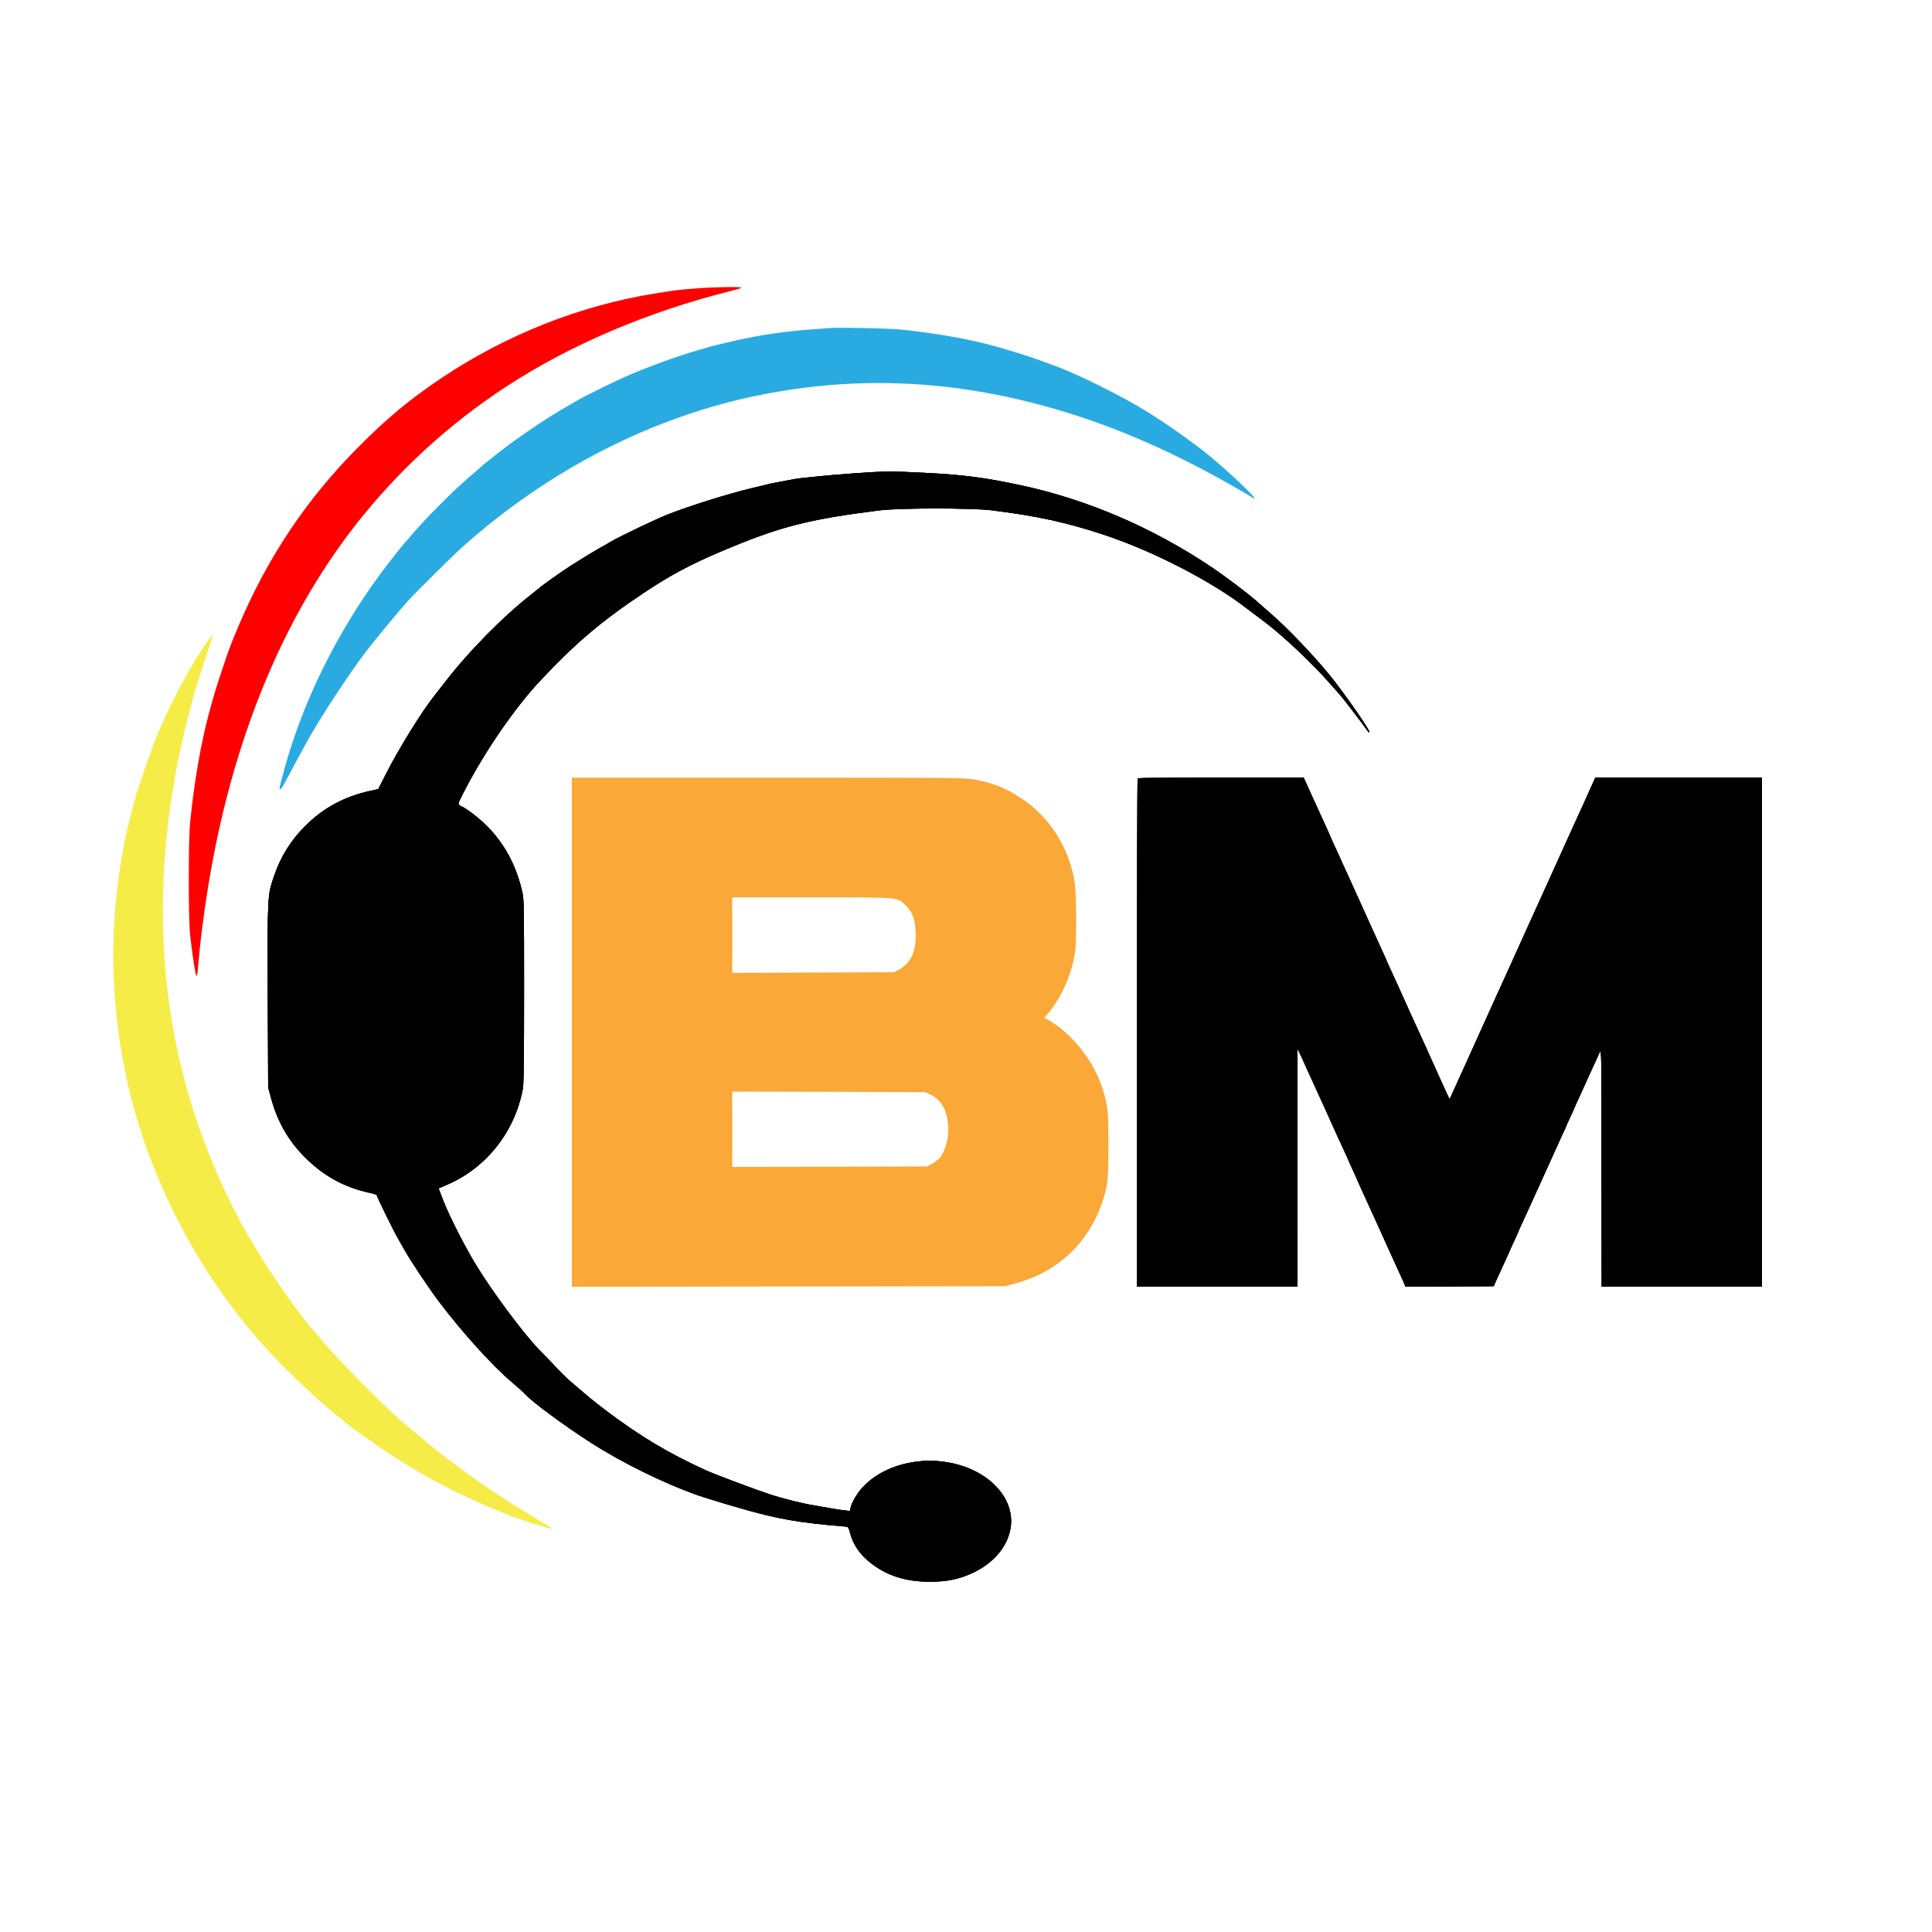 <svg xmlns="http://www.w3.org/2000/svg" xmlns:xlink="http://www.w3.org/1999/xlink" width="100" zoomAndPan="magnify" viewBox="0 0 75 75" height="100" preserveAspectRatio="xMidYMid meet" version="1.0"><path fill="#f6ec48" d="M 8.148 24.777 C 7.559 25.535 6.676 27.16 6.094 28.555 C 5.867 29.098 5.34 30.637 5.199 31.164 C 4.906 32.273 4.785 32.855 4.633 33.863 C 4.273 36.289 4.328 38.84 4.789 41.23 C 4.988 42.281 5.102 42.73 5.41 43.742 C 5.633 44.469 5.898 45.184 6.246 45.98 C 7.172 48.121 8.406 50.105 9.922 51.883 C 10.762 52.871 12.176 54.234 13.18 55.031 C 13.285 55.113 13.379 55.191 13.387 55.203 C 13.48 55.305 14.656 56.141 15.227 56.508 C 16.66 57.434 17.859 58.051 19.633 58.773 C 20.109 58.965 21.379 59.371 21.41 59.34 C 21.434 59.316 21.469 59.344 20.637 58.844 C 19.871 58.383 18.855 57.723 18.336 57.344 C 17.473 56.707 17.043 56.383 16.633 56.043 C 15.508 55.125 15.207 54.848 14.152 53.797 C 13.281 52.926 12.734 52.328 12.016 51.465 C 11.43 50.758 10.551 49.496 9.961 48.512 C 9.453 47.668 9.387 47.551 8.957 46.688 C 7.762 44.281 6.957 41.703 6.578 39.039 C 6.172 36.188 6.25 33.18 6.801 30.113 C 6.961 29.23 7.188 28.227 7.387 27.508 C 7.434 27.34 7.484 27.156 7.5 27.094 C 7.562 26.836 7.781 26.141 8.023 25.422 C 8.164 25 8.277 24.652 8.27 24.645 C 8.266 24.641 8.211 24.699 8.148 24.777 " fill-opacity="1" fill-rule="evenodd"/><path fill="#000000" d="M 33.152 18.375 C 32.625 18.414 32.043 18.461 31.855 18.484 C 31.672 18.504 31.41 18.531 31.273 18.543 C 31.141 18.555 30.945 18.582 30.844 18.598 C 30.113 18.734 29.957 18.762 29.773 18.809 C 29.66 18.836 29.383 18.902 29.156 18.957 C 28.234 19.18 26.793 19.633 25.93 19.969 C 25.473 20.148 24.062 20.824 23.715 21.027 C 23.613 21.09 23.445 21.188 23.34 21.242 C 23.082 21.387 22.543 21.715 22.145 21.969 C 21.836 22.164 20.969 22.781 20.926 22.836 C 20.914 22.848 20.789 22.949 20.648 23.059 C 19.539 23.922 18.195 25.285 17.25 26.512 C 17.094 26.711 16.918 26.941 16.852 27.023 C 16.375 27.621 15.457 29.105 14.984 30.043 L 14.684 30.633 L 14.402 30.695 C 13.375 30.918 12.559 31.355 11.848 32.066 C 11.285 32.629 10.895 33.258 10.637 34.012 C 10.379 34.773 10.383 34.746 10.395 38.68 L 10.41 42.207 L 10.527 42.641 C 10.785 43.59 11.238 44.359 11.938 45.023 C 12.625 45.68 13.387 46.09 14.316 46.297 C 14.484 46.332 14.625 46.379 14.625 46.395 C 14.625 46.449 15.277 47.781 15.438 48.055 C 15.523 48.199 15.637 48.402 15.695 48.508 C 15.934 48.938 16.641 50 17.059 50.551 C 17.938 51.715 19.133 53.035 19.859 53.645 C 20.09 53.84 20.316 54.043 20.367 54.102 C 20.617 54.391 21.883 55.328 22.949 56.012 C 24.16 56.789 25.793 57.59 27.094 58.047 C 27.281 58.113 28.23 58.406 28.48 58.473 C 28.523 58.484 28.648 58.523 28.762 58.555 C 30.188 58.969 31.023 59.113 32.828 59.262 C 32.926 59.27 32.941 59.289 33 59.512 C 33.125 59.984 33.398 60.371 33.852 60.715 C 34.469 61.18 35.188 61.402 36.094 61.402 C 36.793 61.402 37.27 61.297 37.82 61.031 C 38.598 60.648 39.113 60.027 39.23 59.32 C 39.426 58.121 38.301 56.984 36.695 56.754 C 36.223 56.688 35.965 56.688 35.492 56.754 C 34.652 56.875 33.914 57.246 33.438 57.793 C 33.25 58.008 33.062 58.34 33.02 58.531 L 32.992 58.656 L 32.781 58.633 C 32.664 58.621 32.441 58.586 32.289 58.559 C 32.133 58.531 31.828 58.48 31.613 58.441 C 31.133 58.363 30.383 58.176 29.852 58 C 29.285 57.812 27.703 57.219 27.395 57.074 C 25.953 56.418 24.879 55.773 23.586 54.805 C 23.309 54.594 22.996 54.352 22.895 54.266 C 22.707 54.105 22.52 53.945 22.117 53.602 C 22 53.5 21.789 53.293 21.648 53.145 C 21.508 52.992 21.199 52.668 20.961 52.43 C 20.324 51.781 19.059 50.078 18.422 49.012 C 17.918 48.16 17.344 47.008 17.125 46.395 L 17.027 46.133 L 17.352 45.992 C 18.875 45.34 19.98 43.945 20.297 42.27 C 20.332 42.078 20.344 41.191 20.344 38.477 C 20.344 35.188 20.34 34.91 20.277 34.633 C 19.965 33.266 19.27 32.219 18.16 31.449 C 18.051 31.375 17.949 31.312 17.934 31.312 C 17.918 31.312 17.875 31.285 17.836 31.258 C 17.77 31.207 17.781 31.176 18.074 30.613 C 18.852 29.125 19.996 27.465 20.961 26.434 C 22.355 24.949 23.355 24.102 25.031 22.988 C 26.012 22.336 26.82 21.902 27.957 21.422 C 30.246 20.449 31.34 20.164 34.145 19.812 C 34.91 19.715 37.734 19.715 38.492 19.809 C 40.266 20.031 41.344 20.266 42.789 20.738 C 44.719 21.367 47.031 22.555 48.418 23.633 C 48.57 23.75 48.863 23.969 49.07 24.125 C 49.797 24.668 50.949 25.754 51.676 26.586 C 51.832 26.762 51.965 26.914 51.977 26.926 C 52.078 27.027 52.906 28.105 53.125 28.422 C 53.133 28.43 53.148 28.43 53.156 28.418 C 53.207 28.371 52.152 26.863 51.59 26.176 C 50.977 25.43 49.984 24.387 49.387 23.871 C 49.211 23.719 48.941 23.48 48.789 23.344 C 48.375 22.984 47.566 22.375 46.988 21.988 C 44.719 20.473 42.203 19.395 39.668 18.848 C 38.23 18.539 37.434 18.434 35.895 18.355 C 34.582 18.289 34.387 18.289 33.152 18.375 M 44.164 30.211 C 44.148 30.227 44.137 34.672 44.137 40.094 L 44.137 49.949 L 50.363 49.949 L 50.367 45.328 L 50.367 40.707 L 50.449 40.875 C 50.496 40.969 50.586 41.164 50.648 41.309 C 50.715 41.453 50.863 41.781 50.98 42.039 C 51.098 42.297 51.262 42.656 51.348 42.844 C 51.43 43.031 51.543 43.281 51.602 43.406 C 51.656 43.531 51.793 43.824 51.898 44.062 C 52.008 44.301 52.152 44.617 52.223 44.766 C 52.293 44.918 52.352 45.047 52.352 45.055 C 52.352 45.062 52.426 45.23 52.52 45.43 C 52.613 45.629 52.688 45.797 52.688 45.805 C 52.688 45.812 52.754 45.957 52.832 46.129 C 52.914 46.305 53.141 46.805 53.344 47.25 C 53.543 47.695 53.746 48.141 53.793 48.242 C 53.84 48.348 53.969 48.625 54.074 48.863 C 54.18 49.102 54.32 49.402 54.383 49.539 C 54.445 49.672 54.512 49.82 54.527 49.867 L 54.562 49.949 L 56.273 49.941 L 57.984 49.93 L 58.168 49.52 C 58.273 49.293 58.414 48.98 58.484 48.832 C 58.555 48.68 58.613 48.551 58.613 48.543 C 58.613 48.535 58.688 48.367 58.781 48.172 C 58.875 47.973 58.949 47.805 58.949 47.797 C 58.949 47.785 59.008 47.656 59.078 47.504 C 59.148 47.355 59.293 47.039 59.402 46.801 C 59.508 46.562 59.633 46.285 59.684 46.18 C 59.73 46.078 59.934 45.633 60.133 45.188 C 60.332 44.742 60.562 44.242 60.641 44.066 C 60.723 43.895 60.789 43.75 60.789 43.742 C 60.789 43.734 60.863 43.566 60.957 43.367 C 61.051 43.168 61.125 43 61.125 42.992 C 61.125 42.984 61.184 42.855 61.254 42.703 C 61.324 42.555 61.469 42.238 61.574 42 C 61.918 41.246 62.023 41.012 62.098 40.855 C 62.168 40.707 62.172 40.742 62.172 45.328 L 62.176 49.949 L 68.398 49.949 L 68.398 30.188 L 61.93 30.188 L 61.773 30.535 C 61.688 30.727 61.52 31.094 61.406 31.352 C 61.289 31.609 61.156 31.902 61.105 32.008 C 61.059 32.109 60.855 32.555 60.656 33 C 60.457 33.445 60.207 33.992 60.105 34.219 C 59.762 34.973 59.73 35.043 59.543 35.457 C 59.441 35.684 59.293 36.012 59.211 36.188 C 58.867 36.953 58.672 37.383 58.594 37.555 C 58.547 37.66 58.336 38.125 58.125 38.586 C 57.914 39.051 57.699 39.523 57.648 39.637 C 57.465 40.043 57.18 40.676 57.039 40.988 C 56.855 41.395 56.496 42.18 56.371 42.461 L 56.273 42.676 L 56.172 42.461 C 56.043 42.18 55.781 41.609 55.352 40.648 C 55.16 40.227 54.867 39.586 54.703 39.227 C 54.539 38.863 54.336 38.418 54.254 38.23 C 54.172 38.047 54.035 37.754 53.957 37.582 C 53.879 37.41 53.812 37.266 53.812 37.258 C 53.812 37.25 53.754 37.121 53.684 36.969 C 53.613 36.816 53.387 36.312 53.176 35.852 C 52.66 34.711 52.473 34.297 52.352 34.031 C 52.293 33.906 52.176 33.645 52.086 33.449 C 52 33.254 51.863 32.953 51.781 32.781 C 51.703 32.609 51.637 32.465 51.637 32.457 C 51.637 32.449 51.562 32.285 51.477 32.094 C 51.387 31.902 51.156 31.395 50.961 30.965 L 50.609 30.188 L 47.398 30.188 C 45.633 30.188 44.176 30.199 44.164 30.211 " fill-opacity="1" fill-rule="evenodd"/><path fill="#ff0000" d="M 27.055 11.195 C 26.441 11.238 26.234 11.262 25.461 11.387 C 22.527 11.855 19.668 12.984 17.137 14.676 C 15.902 15.504 15.016 16.238 13.883 17.383 C 11.883 19.398 10.367 21.672 9.246 24.336 C 8.949 25.035 8.898 25.172 8.609 26.043 C 8.379 26.734 8.316 26.934 8.121 27.656 C 7.797 28.852 7.531 30.398 7.379 31.949 C 7.312 32.641 7.312 35.664 7.379 36.281 C 7.434 36.789 7.523 37.418 7.582 37.727 C 7.617 37.906 7.629 37.918 7.652 37.832 C 7.668 37.777 7.691 37.574 7.703 37.383 C 7.754 36.715 7.902 35.52 8.066 34.5 C 8.98 28.84 10.93 24.047 13.816 20.363 C 15.445 18.281 17.422 16.469 19.633 15.02 C 22.125 13.391 25.117 12.113 28.332 11.305 C 28.559 11.25 28.762 11.188 28.781 11.172 C 28.828 11.125 27.82 11.137 27.055 11.195 " fill-opacity="1" fill-rule="evenodd"/><path fill="#000000" d="M 33.152 18.375 C 32.625 18.414 32.043 18.461 31.855 18.484 C 31.672 18.504 31.41 18.531 31.273 18.543 C 31.141 18.555 30.945 18.582 30.844 18.598 C 30.113 18.734 29.957 18.762 29.773 18.809 C 29.66 18.836 29.383 18.902 29.156 18.957 C 28.234 19.18 26.793 19.633 25.93 19.969 C 25.473 20.148 24.062 20.824 23.715 21.027 C 23.613 21.09 23.445 21.188 23.34 21.242 C 23.082 21.387 22.543 21.715 22.145 21.969 C 21.836 22.164 20.969 22.781 20.926 22.836 C 20.914 22.848 20.789 22.949 20.648 23.059 C 19.539 23.922 18.195 25.285 17.25 26.512 C 17.094 26.711 16.918 26.941 16.852 27.023 C 16.375 27.621 15.457 29.105 14.984 30.043 L 14.684 30.633 L 14.402 30.695 C 13.375 30.918 12.559 31.355 11.848 32.066 C 11.285 32.629 10.895 33.258 10.637 34.012 C 10.379 34.773 10.383 34.746 10.395 38.68 L 10.41 42.207 L 10.527 42.641 C 10.785 43.59 11.238 44.359 11.938 45.023 C 12.625 45.68 13.387 46.09 14.316 46.297 C 14.484 46.332 14.625 46.379 14.625 46.395 C 14.625 46.449 15.277 47.781 15.438 48.055 C 15.523 48.199 15.637 48.402 15.695 48.508 C 15.934 48.938 16.641 50 17.059 50.551 C 17.938 51.715 19.133 53.035 19.859 53.645 C 20.09 53.84 20.316 54.043 20.367 54.102 C 20.617 54.391 21.883 55.328 22.949 56.012 C 24.16 56.789 25.793 57.59 27.094 58.047 C 27.281 58.113 28.23 58.406 28.48 58.473 C 28.523 58.484 28.648 58.523 28.762 58.555 C 30.188 58.969 31.023 59.113 32.828 59.262 C 32.926 59.27 32.941 59.289 33 59.512 C 33.125 59.984 33.398 60.371 33.852 60.715 C 34.469 61.18 35.188 61.402 36.094 61.402 C 36.793 61.402 37.27 61.297 37.82 61.031 C 38.598 60.648 39.113 60.027 39.23 59.32 C 39.426 58.121 38.301 56.984 36.695 56.754 C 36.223 56.688 35.965 56.688 35.492 56.754 C 34.652 56.875 33.914 57.246 33.438 57.793 C 33.25 58.008 33.062 58.34 33.02 58.531 L 32.992 58.656 L 32.781 58.633 C 32.664 58.621 32.441 58.586 32.289 58.559 C 32.133 58.531 31.828 58.48 31.613 58.441 C 31.133 58.363 30.383 58.176 29.852 58 C 29.285 57.812 27.703 57.219 27.395 57.074 C 25.953 56.418 24.879 55.773 23.586 54.805 C 23.309 54.594 22.996 54.352 22.895 54.266 C 22.707 54.105 22.52 53.945 22.117 53.602 C 22 53.5 21.789 53.293 21.648 53.145 C 21.508 52.992 21.199 52.668 20.961 52.43 C 20.324 51.781 19.059 50.078 18.422 49.012 C 17.918 48.16 17.344 47.008 17.125 46.395 L 17.027 46.133 L 17.352 45.992 C 18.875 45.34 19.98 43.945 20.297 42.27 C 20.332 42.078 20.344 41.191 20.344 38.477 C 20.344 35.188 20.34 34.91 20.277 34.633 C 19.965 33.266 19.27 32.219 18.16 31.449 C 18.051 31.375 17.949 31.312 17.934 31.312 C 17.918 31.312 17.875 31.285 17.836 31.258 C 17.77 31.207 17.781 31.176 18.074 30.613 C 18.852 29.125 19.996 27.465 20.961 26.434 C 22.355 24.949 23.355 24.102 25.031 22.988 C 26.012 22.336 26.82 21.902 27.957 21.422 C 30.246 20.449 31.34 20.164 34.145 19.812 C 34.91 19.715 37.734 19.715 38.492 19.809 C 40.266 20.031 41.344 20.266 42.789 20.738 C 44.719 21.367 47.031 22.555 48.418 23.633 C 48.57 23.75 48.863 23.969 49.07 24.125 C 49.797 24.668 50.949 25.754 51.676 26.586 C 51.832 26.762 51.965 26.914 51.977 26.926 C 52.078 27.027 52.906 28.105 53.125 28.422 C 53.133 28.43 53.148 28.43 53.156 28.418 C 53.207 28.371 52.152 26.863 51.59 26.176 C 50.977 25.43 49.984 24.387 49.387 23.871 C 49.211 23.719 48.941 23.48 48.789 23.344 C 48.375 22.984 47.566 22.375 46.988 21.988 C 44.719 20.473 42.203 19.395 39.668 18.848 C 38.23 18.539 37.434 18.434 35.895 18.355 C 34.582 18.289 34.387 18.289 33.152 18.375 M 44.164 30.211 C 44.148 30.227 44.137 34.672 44.137 40.094 L 44.137 49.949 L 50.363 49.949 L 50.367 45.328 L 50.367 40.707 L 50.449 40.875 C 50.496 40.969 50.586 41.164 50.648 41.309 C 50.715 41.453 50.863 41.781 50.98 42.039 C 51.098 42.297 51.262 42.656 51.348 42.844 C 51.43 43.031 51.543 43.281 51.602 43.406 C 51.656 43.531 51.793 43.824 51.898 44.062 C 52.008 44.301 52.152 44.617 52.223 44.766 C 52.293 44.918 52.352 45.047 52.352 45.055 C 52.352 45.062 52.426 45.23 52.52 45.43 C 52.613 45.629 52.688 45.797 52.688 45.805 C 52.688 45.812 52.754 45.957 52.832 46.129 C 52.914 46.305 53.141 46.805 53.344 47.25 C 53.543 47.695 53.746 48.141 53.793 48.242 C 53.84 48.348 53.969 48.625 54.074 48.863 C 54.18 49.102 54.32 49.402 54.383 49.539 C 54.445 49.672 54.512 49.82 54.527 49.867 L 54.562 49.949 L 56.273 49.941 L 57.984 49.93 L 58.168 49.52 C 58.273 49.293 58.414 48.98 58.484 48.832 C 58.555 48.68 58.613 48.551 58.613 48.543 C 58.613 48.535 58.688 48.367 58.781 48.172 C 58.875 47.973 58.949 47.805 58.949 47.797 C 58.949 47.785 59.008 47.656 59.078 47.504 C 59.148 47.355 59.293 47.039 59.402 46.801 C 59.508 46.562 59.633 46.285 59.684 46.18 C 59.73 46.078 59.934 45.633 60.133 45.188 C 60.332 44.742 60.562 44.242 60.641 44.066 C 60.723 43.895 60.789 43.75 60.789 43.742 C 60.789 43.734 60.863 43.566 60.957 43.367 C 61.051 43.168 61.125 43 61.125 42.992 C 61.125 42.984 61.184 42.855 61.254 42.703 C 61.324 42.555 61.469 42.238 61.574 42 C 61.918 41.246 62.023 41.012 62.098 40.855 C 62.168 40.707 62.172 40.742 62.172 45.328 L 62.176 49.949 L 68.398 49.949 L 68.398 30.188 L 61.93 30.188 L 61.773 30.535 C 61.688 30.727 61.52 31.094 61.406 31.352 C 61.289 31.609 61.156 31.902 61.105 32.008 C 61.059 32.109 60.855 32.555 60.656 33 C 60.457 33.445 60.207 33.992 60.105 34.219 C 59.762 34.973 59.73 35.043 59.543 35.457 C 59.441 35.684 59.293 36.012 59.211 36.188 C 58.867 36.953 58.672 37.383 58.594 37.555 C 58.547 37.66 58.336 38.125 58.125 38.586 C 57.914 39.051 57.699 39.523 57.648 39.637 C 57.465 40.043 57.18 40.676 57.039 40.988 C 56.855 41.395 56.496 42.18 56.371 42.461 L 56.273 42.676 L 56.172 42.461 C 56.043 42.18 55.781 41.609 55.352 40.648 C 55.16 40.227 54.867 39.586 54.703 39.227 C 54.539 38.863 54.336 38.418 54.254 38.23 C 54.172 38.047 54.035 37.754 53.957 37.582 C 53.879 37.41 53.812 37.266 53.812 37.258 C 53.812 37.25 53.754 37.121 53.684 36.969 C 53.613 36.816 53.387 36.312 53.176 35.852 C 52.66 34.711 52.473 34.297 52.352 34.031 C 52.293 33.906 52.176 33.645 52.086 33.449 C 52 33.254 51.863 32.953 51.781 32.781 C 51.703 32.609 51.637 32.465 51.637 32.457 C 51.637 32.449 51.562 32.285 51.477 32.094 C 51.387 31.902 51.156 31.395 50.961 30.965 L 50.609 30.188 L 47.398 30.188 C 45.633 30.188 44.176 30.199 44.164 30.211 " fill-opacity="1" fill-rule="evenodd"/><path fill="#29abe2" d="M 32.23 12.734 C 32.148 12.742 31.82 12.766 31.5 12.789 C 30.52 12.855 29.508 13.004 28.555 13.219 C 28.078 13.328 27.652 13.43 27.562 13.461 C 27.512 13.477 27.332 13.527 27.168 13.574 C 26.367 13.797 25.031 14.281 24.227 14.645 C 23.742 14.859 22.547 15.457 22.359 15.574 C 22.281 15.625 22.117 15.719 21.992 15.789 C 21.449 16.09 20.355 16.812 19.719 17.293 C 19.312 17.598 18.691 18.09 18.637 18.152 C 18.629 18.164 18.441 18.324 18.227 18.508 C 17.59 19.055 16.559 20.086 15.992 20.75 C 15.891 20.871 15.781 21 15.746 21.031 C 15.637 21.148 15.086 21.844 14.77 22.273 C 13.059 24.594 11.742 27.273 11.031 29.887 C 10.828 30.637 10.828 30.637 10.883 30.637 C 10.91 30.637 11.016 30.473 11.117 30.273 C 11.285 29.949 11.699 29.184 11.953 28.727 C 12.41 27.898 13.508 26.223 14.141 25.383 C 14.492 24.914 15.492 23.707 15.84 23.324 C 16.184 22.949 17.562 21.582 17.926 21.258 C 21.289 18.242 25.332 16.172 29.492 15.336 C 33.348 14.562 37.137 14.75 41.082 15.914 C 43.375 16.59 45.629 17.582 48.074 18.992 C 48.352 19.152 48.602 19.301 48.629 19.324 C 48.656 19.344 48.684 19.355 48.691 19.344 C 48.742 19.297 47.738 18.348 46.934 17.68 C 46.398 17.238 45.336 16.484 44.559 16 C 43.578 15.383 41.66 14.434 40.875 14.176 C 40.824 14.156 40.688 14.105 40.574 14.062 C 40.133 13.895 39.473 13.68 38.645 13.445 C 37.648 13.164 36.203 12.91 34.875 12.785 C 34.441 12.746 32.512 12.707 32.23 12.734 " fill-opacity="1" fill-rule="evenodd"/><path fill="#000000" d="M 33.152 18.375 C 32.625 18.414 32.043 18.461 31.855 18.484 C 31.672 18.504 31.41 18.531 31.273 18.543 C 31.141 18.555 30.945 18.582 30.844 18.598 C 30.113 18.734 29.957 18.762 29.773 18.809 C 29.66 18.836 29.383 18.902 29.156 18.957 C 28.234 19.18 26.793 19.633 25.93 19.969 C 25.473 20.148 24.062 20.824 23.715 21.027 C 23.613 21.09 23.445 21.188 23.34 21.242 C 23.082 21.387 22.543 21.715 22.145 21.969 C 21.836 22.164 20.969 22.781 20.926 22.836 C 20.914 22.848 20.789 22.949 20.648 23.059 C 19.539 23.922 18.195 25.285 17.25 26.512 C 17.094 26.711 16.918 26.941 16.852 27.023 C 16.375 27.621 15.457 29.105 14.984 30.043 L 14.684 30.633 L 14.402 30.695 C 13.375 30.918 12.559 31.355 11.848 32.066 C 11.285 32.629 10.895 33.258 10.637 34.012 C 10.379 34.773 10.383 34.746 10.395 38.68 L 10.41 42.207 L 10.527 42.641 C 10.785 43.59 11.238 44.359 11.938 45.023 C 12.625 45.68 13.387 46.09 14.316 46.297 C 14.484 46.332 14.625 46.379 14.625 46.395 C 14.625 46.449 15.277 47.781 15.438 48.055 C 15.523 48.199 15.637 48.402 15.695 48.508 C 15.934 48.938 16.641 50 17.059 50.551 C 17.938 51.715 19.133 53.035 19.859 53.645 C 20.09 53.84 20.316 54.043 20.367 54.102 C 20.617 54.391 21.883 55.328 22.949 56.012 C 24.16 56.789 25.793 57.59 27.094 58.047 C 27.281 58.113 28.23 58.406 28.48 58.473 C 28.523 58.484 28.648 58.523 28.762 58.555 C 30.188 58.969 31.023 59.113 32.828 59.262 C 32.926 59.27 32.941 59.289 33 59.512 C 33.125 59.984 33.398 60.371 33.852 60.715 C 34.469 61.18 35.188 61.402 36.094 61.402 C 36.793 61.402 37.27 61.297 37.82 61.031 C 38.598 60.648 39.113 60.027 39.23 59.32 C 39.426 58.121 38.301 56.984 36.695 56.754 C 36.223 56.688 35.965 56.688 35.492 56.754 C 34.652 56.875 33.914 57.246 33.438 57.793 C 33.25 58.008 33.062 58.34 33.02 58.531 L 32.992 58.656 L 32.781 58.633 C 32.664 58.621 32.441 58.586 32.289 58.559 C 32.133 58.531 31.828 58.48 31.613 58.441 C 31.133 58.363 30.383 58.176 29.852 58 C 29.285 57.812 27.703 57.219 27.395 57.074 C 25.953 56.418 24.879 55.773 23.586 54.805 C 23.309 54.594 22.996 54.352 22.895 54.266 C 22.707 54.105 22.52 53.945 22.117 53.602 C 22 53.5 21.789 53.293 21.648 53.145 C 21.508 52.992 21.199 52.668 20.961 52.43 C 20.324 51.781 19.059 50.078 18.422 49.012 C 17.918 48.16 17.344 47.008 17.125 46.395 L 17.027 46.133 L 17.352 45.992 C 18.875 45.34 19.98 43.945 20.297 42.27 C 20.332 42.078 20.344 41.191 20.344 38.477 C 20.344 35.188 20.34 34.91 20.277 34.633 C 19.965 33.266 19.27 32.219 18.16 31.449 C 18.051 31.375 17.949 31.312 17.934 31.312 C 17.918 31.312 17.875 31.285 17.836 31.258 C 17.77 31.207 17.781 31.176 18.074 30.613 C 18.852 29.125 19.996 27.465 20.961 26.434 C 22.355 24.949 23.355 24.102 25.031 22.988 C 26.012 22.336 26.82 21.902 27.957 21.422 C 30.246 20.449 31.34 20.164 34.145 19.812 C 34.91 19.715 37.734 19.715 38.492 19.809 C 40.266 20.031 41.344 20.266 42.789 20.738 C 44.719 21.367 47.031 22.555 48.418 23.633 C 48.57 23.75 48.863 23.969 49.07 24.125 C 49.797 24.668 50.949 25.754 51.676 26.586 C 51.832 26.762 51.965 26.914 51.977 26.926 C 52.078 27.027 52.906 28.105 53.125 28.422 C 53.133 28.43 53.148 28.43 53.156 28.418 C 53.207 28.371 52.152 26.863 51.59 26.176 C 50.977 25.43 49.984 24.387 49.387 23.871 C 49.211 23.719 48.941 23.48 48.789 23.344 C 48.375 22.984 47.566 22.375 46.988 21.988 C 44.719 20.473 42.203 19.395 39.668 18.848 C 38.23 18.539 37.434 18.434 35.895 18.355 C 34.582 18.289 34.387 18.289 33.152 18.375 M 44.164 30.211 C 44.148 30.227 44.137 34.672 44.137 40.094 L 44.137 49.949 L 50.363 49.949 L 50.367 45.328 L 50.367 40.707 L 50.449 40.875 C 50.496 40.969 50.586 41.164 50.648 41.309 C 50.715 41.453 50.863 41.781 50.98 42.039 C 51.098 42.297 51.262 42.656 51.348 42.844 C 51.43 43.031 51.543 43.281 51.602 43.406 C 51.656 43.531 51.793 43.824 51.898 44.062 C 52.008 44.301 52.152 44.617 52.223 44.766 C 52.293 44.918 52.352 45.047 52.352 45.055 C 52.352 45.062 52.426 45.23 52.52 45.43 C 52.613 45.629 52.688 45.797 52.688 45.805 C 52.688 45.812 52.754 45.957 52.832 46.129 C 52.914 46.305 53.141 46.805 53.344 47.25 C 53.543 47.695 53.746 48.141 53.793 48.242 C 53.84 48.348 53.969 48.625 54.074 48.863 C 54.18 49.102 54.32 49.402 54.383 49.539 C 54.445 49.672 54.512 49.82 54.527 49.867 L 54.562 49.949 L 56.273 49.941 L 57.984 49.93 L 58.168 49.52 C 58.273 49.293 58.414 48.98 58.484 48.832 C 58.555 48.68 58.613 48.551 58.613 48.543 C 58.613 48.535 58.688 48.367 58.781 48.172 C 58.875 47.973 58.949 47.805 58.949 47.797 C 58.949 47.785 59.008 47.656 59.078 47.504 C 59.148 47.355 59.293 47.039 59.402 46.801 C 59.508 46.562 59.633 46.285 59.684 46.18 C 59.73 46.078 59.934 45.633 60.133 45.188 C 60.332 44.742 60.562 44.242 60.641 44.066 C 60.723 43.895 60.789 43.75 60.789 43.742 C 60.789 43.734 60.863 43.566 60.957 43.367 C 61.051 43.168 61.125 43 61.125 42.992 C 61.125 42.984 61.184 42.855 61.254 42.703 C 61.324 42.555 61.469 42.238 61.574 42 C 61.918 41.246 62.023 41.012 62.098 40.855 C 62.168 40.707 62.172 40.742 62.172 45.328 L 62.176 49.949 L 68.398 49.949 L 68.398 30.188 L 61.93 30.188 L 61.773 30.535 C 61.688 30.727 61.52 31.094 61.406 31.352 C 61.289 31.609 61.156 31.902 61.105 32.008 C 61.059 32.109 60.855 32.555 60.656 33 C 60.457 33.445 60.207 33.992 60.105 34.219 C 59.762 34.973 59.73 35.043 59.543 35.457 C 59.441 35.684 59.293 36.012 59.211 36.188 C 58.867 36.953 58.672 37.383 58.594 37.555 C 58.547 37.66 58.336 38.125 58.125 38.586 C 57.914 39.051 57.699 39.523 57.648 39.637 C 57.465 40.043 57.18 40.676 57.039 40.988 C 56.855 41.395 56.496 42.18 56.371 42.461 L 56.273 42.676 L 56.172 42.461 C 56.043 42.18 55.781 41.609 55.352 40.648 C 55.16 40.227 54.867 39.586 54.703 39.227 C 54.539 38.863 54.336 38.418 54.254 38.23 C 54.172 38.047 54.035 37.754 53.957 37.582 C 53.879 37.41 53.812 37.266 53.812 37.258 C 53.812 37.25 53.754 37.121 53.684 36.969 C 53.613 36.816 53.387 36.312 53.176 35.852 C 52.66 34.711 52.473 34.297 52.352 34.031 C 52.293 33.906 52.176 33.645 52.086 33.449 C 52 33.254 51.863 32.953 51.781 32.781 C 51.703 32.609 51.637 32.465 51.637 32.457 C 51.637 32.449 51.562 32.285 51.477 32.094 C 51.387 31.902 51.156 31.395 50.961 30.965 L 50.609 30.188 L 47.398 30.188 C 45.633 30.188 44.176 30.199 44.164 30.211 " fill-opacity="1" fill-rule="evenodd"/><path fill="#faa837" d="M 22.199 40.07 L 22.199 49.953 L 39.02 49.93 L 39.395 49.828 C 41.055 49.387 42.258 48.258 42.801 46.641 C 43 46.039 43.031 45.762 43.031 44.457 C 43.031 43.141 43.004 42.902 42.789 42.227 C 42.449 41.172 41.613 40.121 40.699 39.598 L 40.543 39.508 L 40.688 39.34 C 41.223 38.695 41.605 37.824 41.734 36.949 C 41.801 36.516 41.785 34.621 41.715 34.219 C 41.484 32.875 40.754 31.734 39.668 31.004 C 39.051 30.59 38.527 30.379 37.801 30.258 C 37.387 30.191 37.082 30.188 29.785 30.188 L 22.199 30.188 L 22.199 40.07 M 28.426 36.301 L 28.426 37.766 L 34.707 37.742 L 34.859 37.66 C 35.367 37.391 35.574 36.949 35.543 36.199 C 35.52 35.668 35.43 35.418 35.16 35.152 C 34.816 34.82 35.031 34.836 31.512 34.836 L 28.426 34.836 L 28.426 36.301 M 28.426 43.836 L 28.426 45.301 L 32.203 45.293 L 35.98 45.281 L 36.148 45.195 C 36.242 45.145 36.371 45.055 36.438 44.992 C 36.691 44.75 36.859 44.145 36.805 43.656 C 36.738 43.039 36.523 42.676 36.094 42.48 L 35.906 42.395 L 32.164 42.383 L 28.426 42.375 L 28.426 43.836 " fill-opacity="1" fill-rule="evenodd"/></svg>